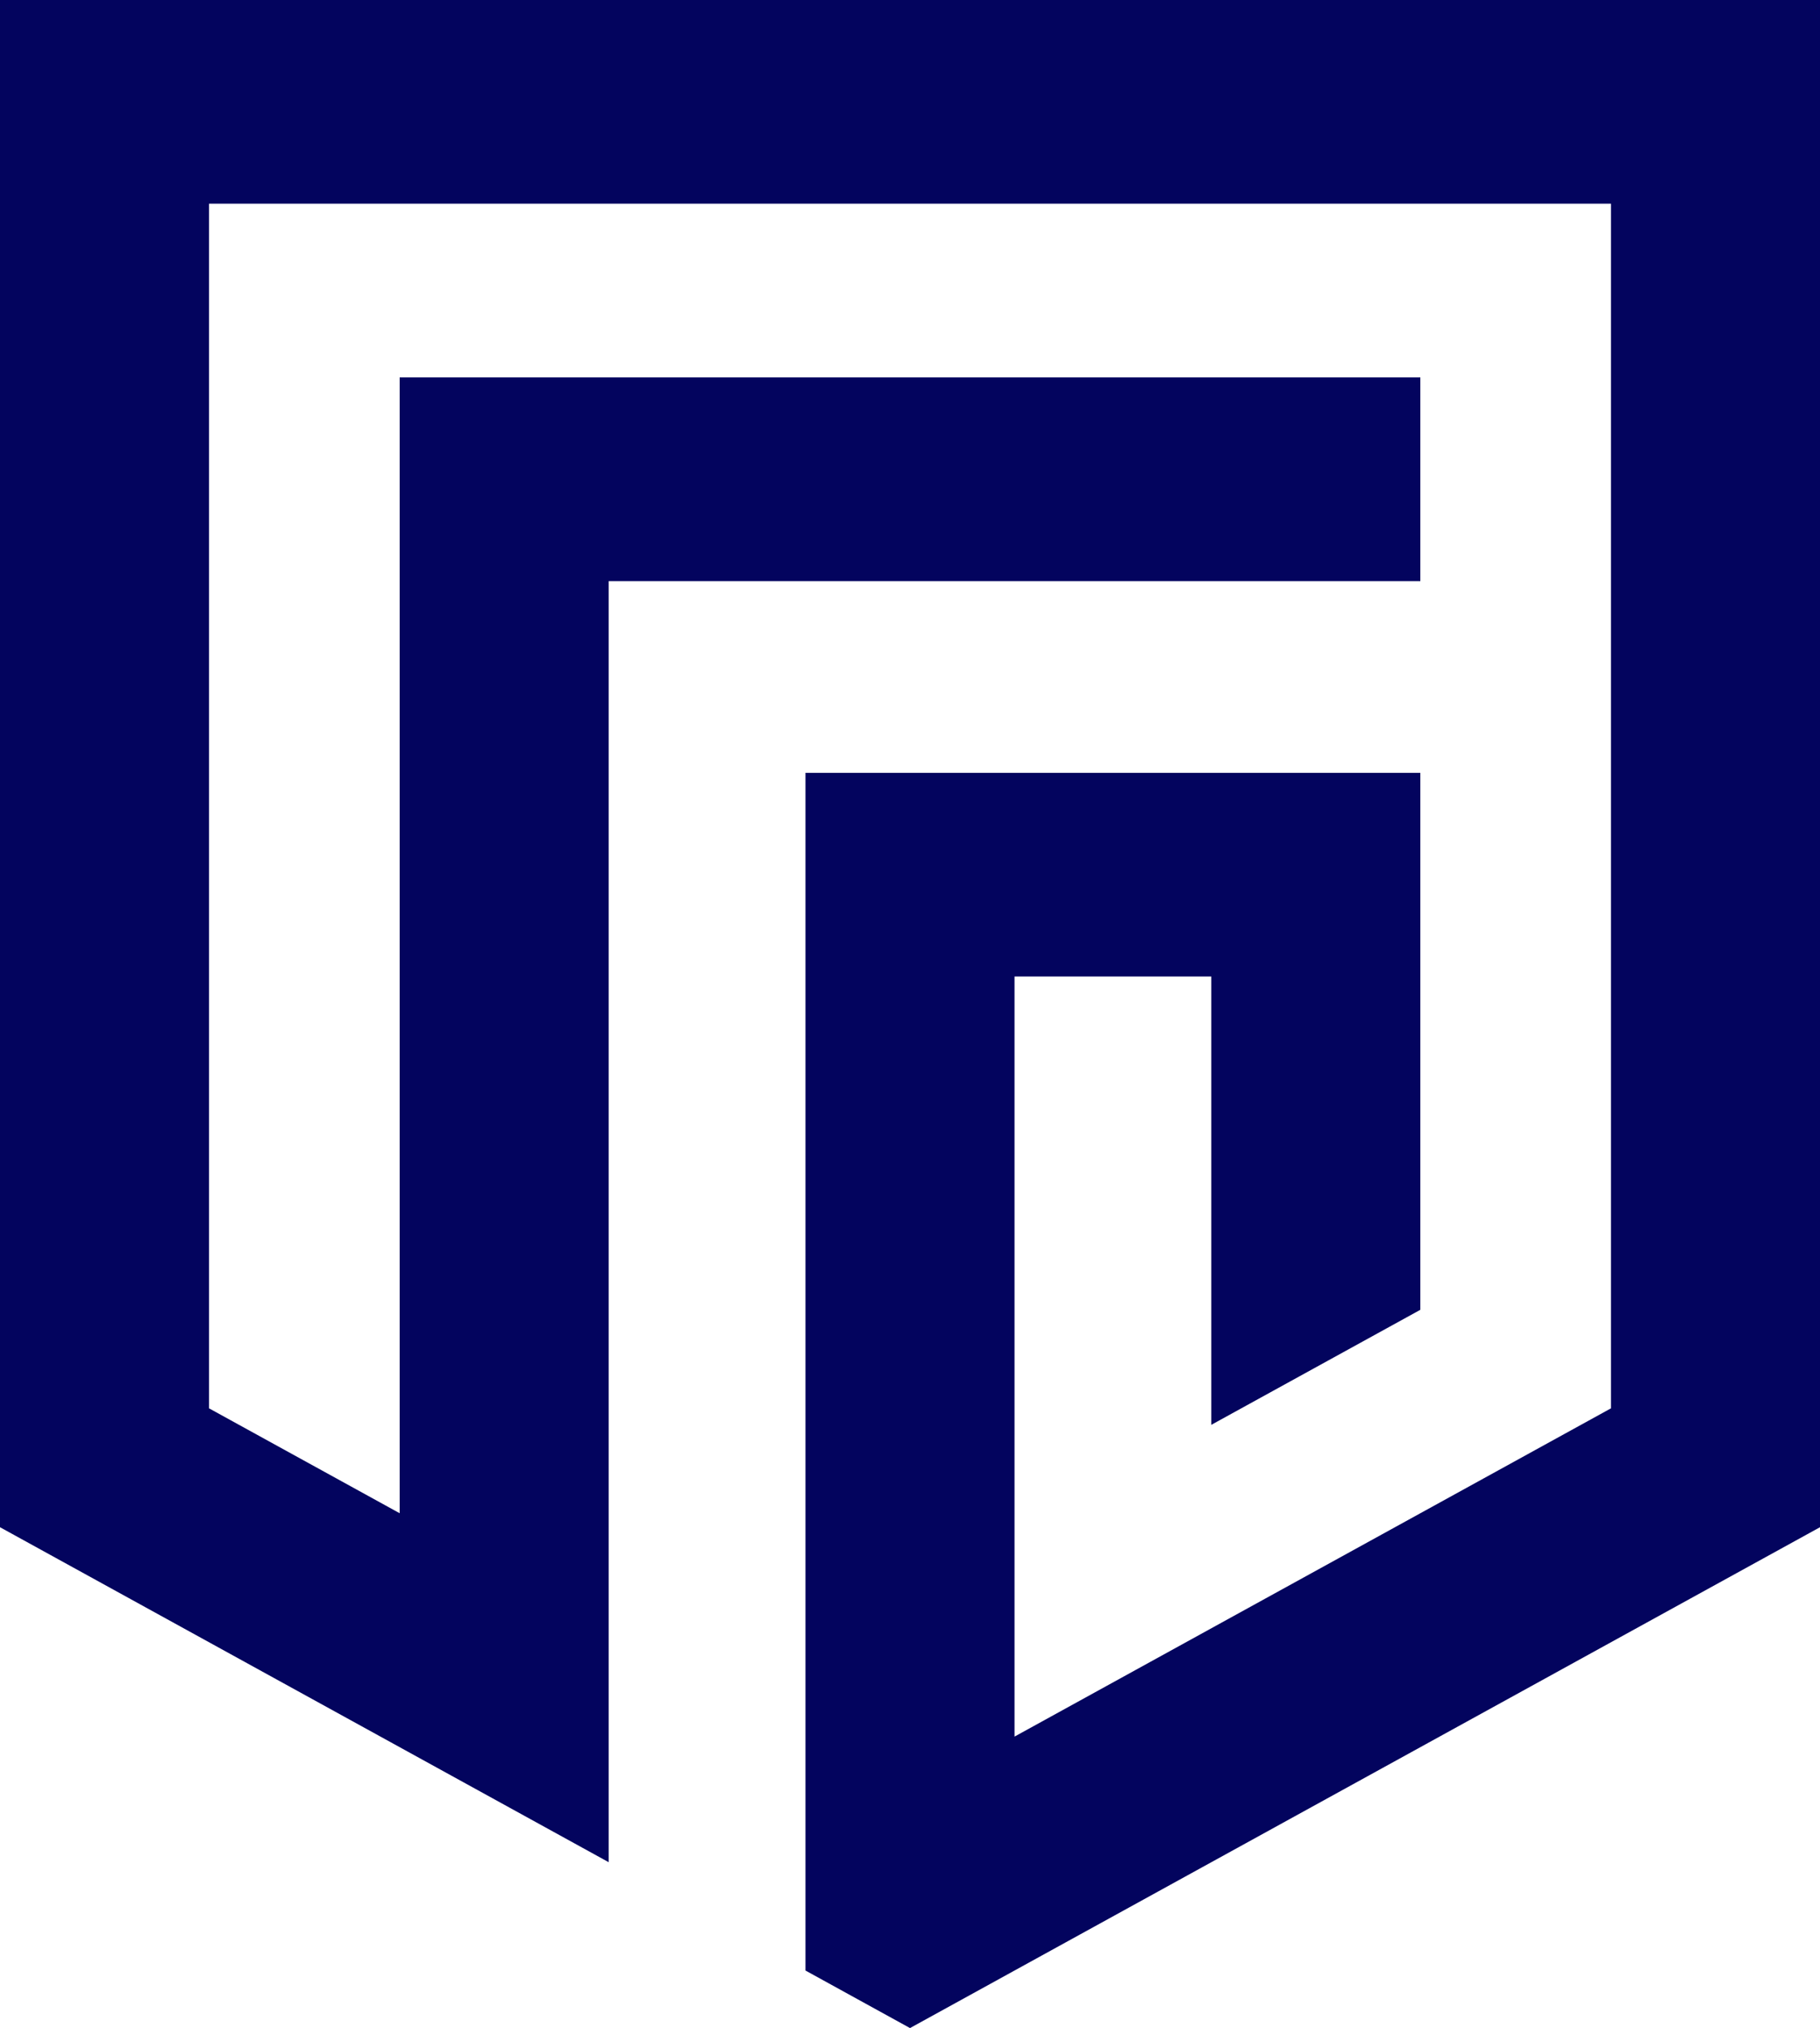 <svg width="44" height="49" viewBox="0 0 44 49" fill="none" xmlns="http://www.w3.org/2000/svg">
<path d="M0 1.97306e-06V36.899L14.716 44.993V14.04H34.338V9.119H9.662V36.561L5.054 34.027V4.921H38.946V34.027L24.527 41.958V23.593H29.283V34.426L34.338 31.646V18.672H19.473V47.61L22 49L44 36.899V1.97306e-06H0Z" fill="#03045E"/>
</svg>
